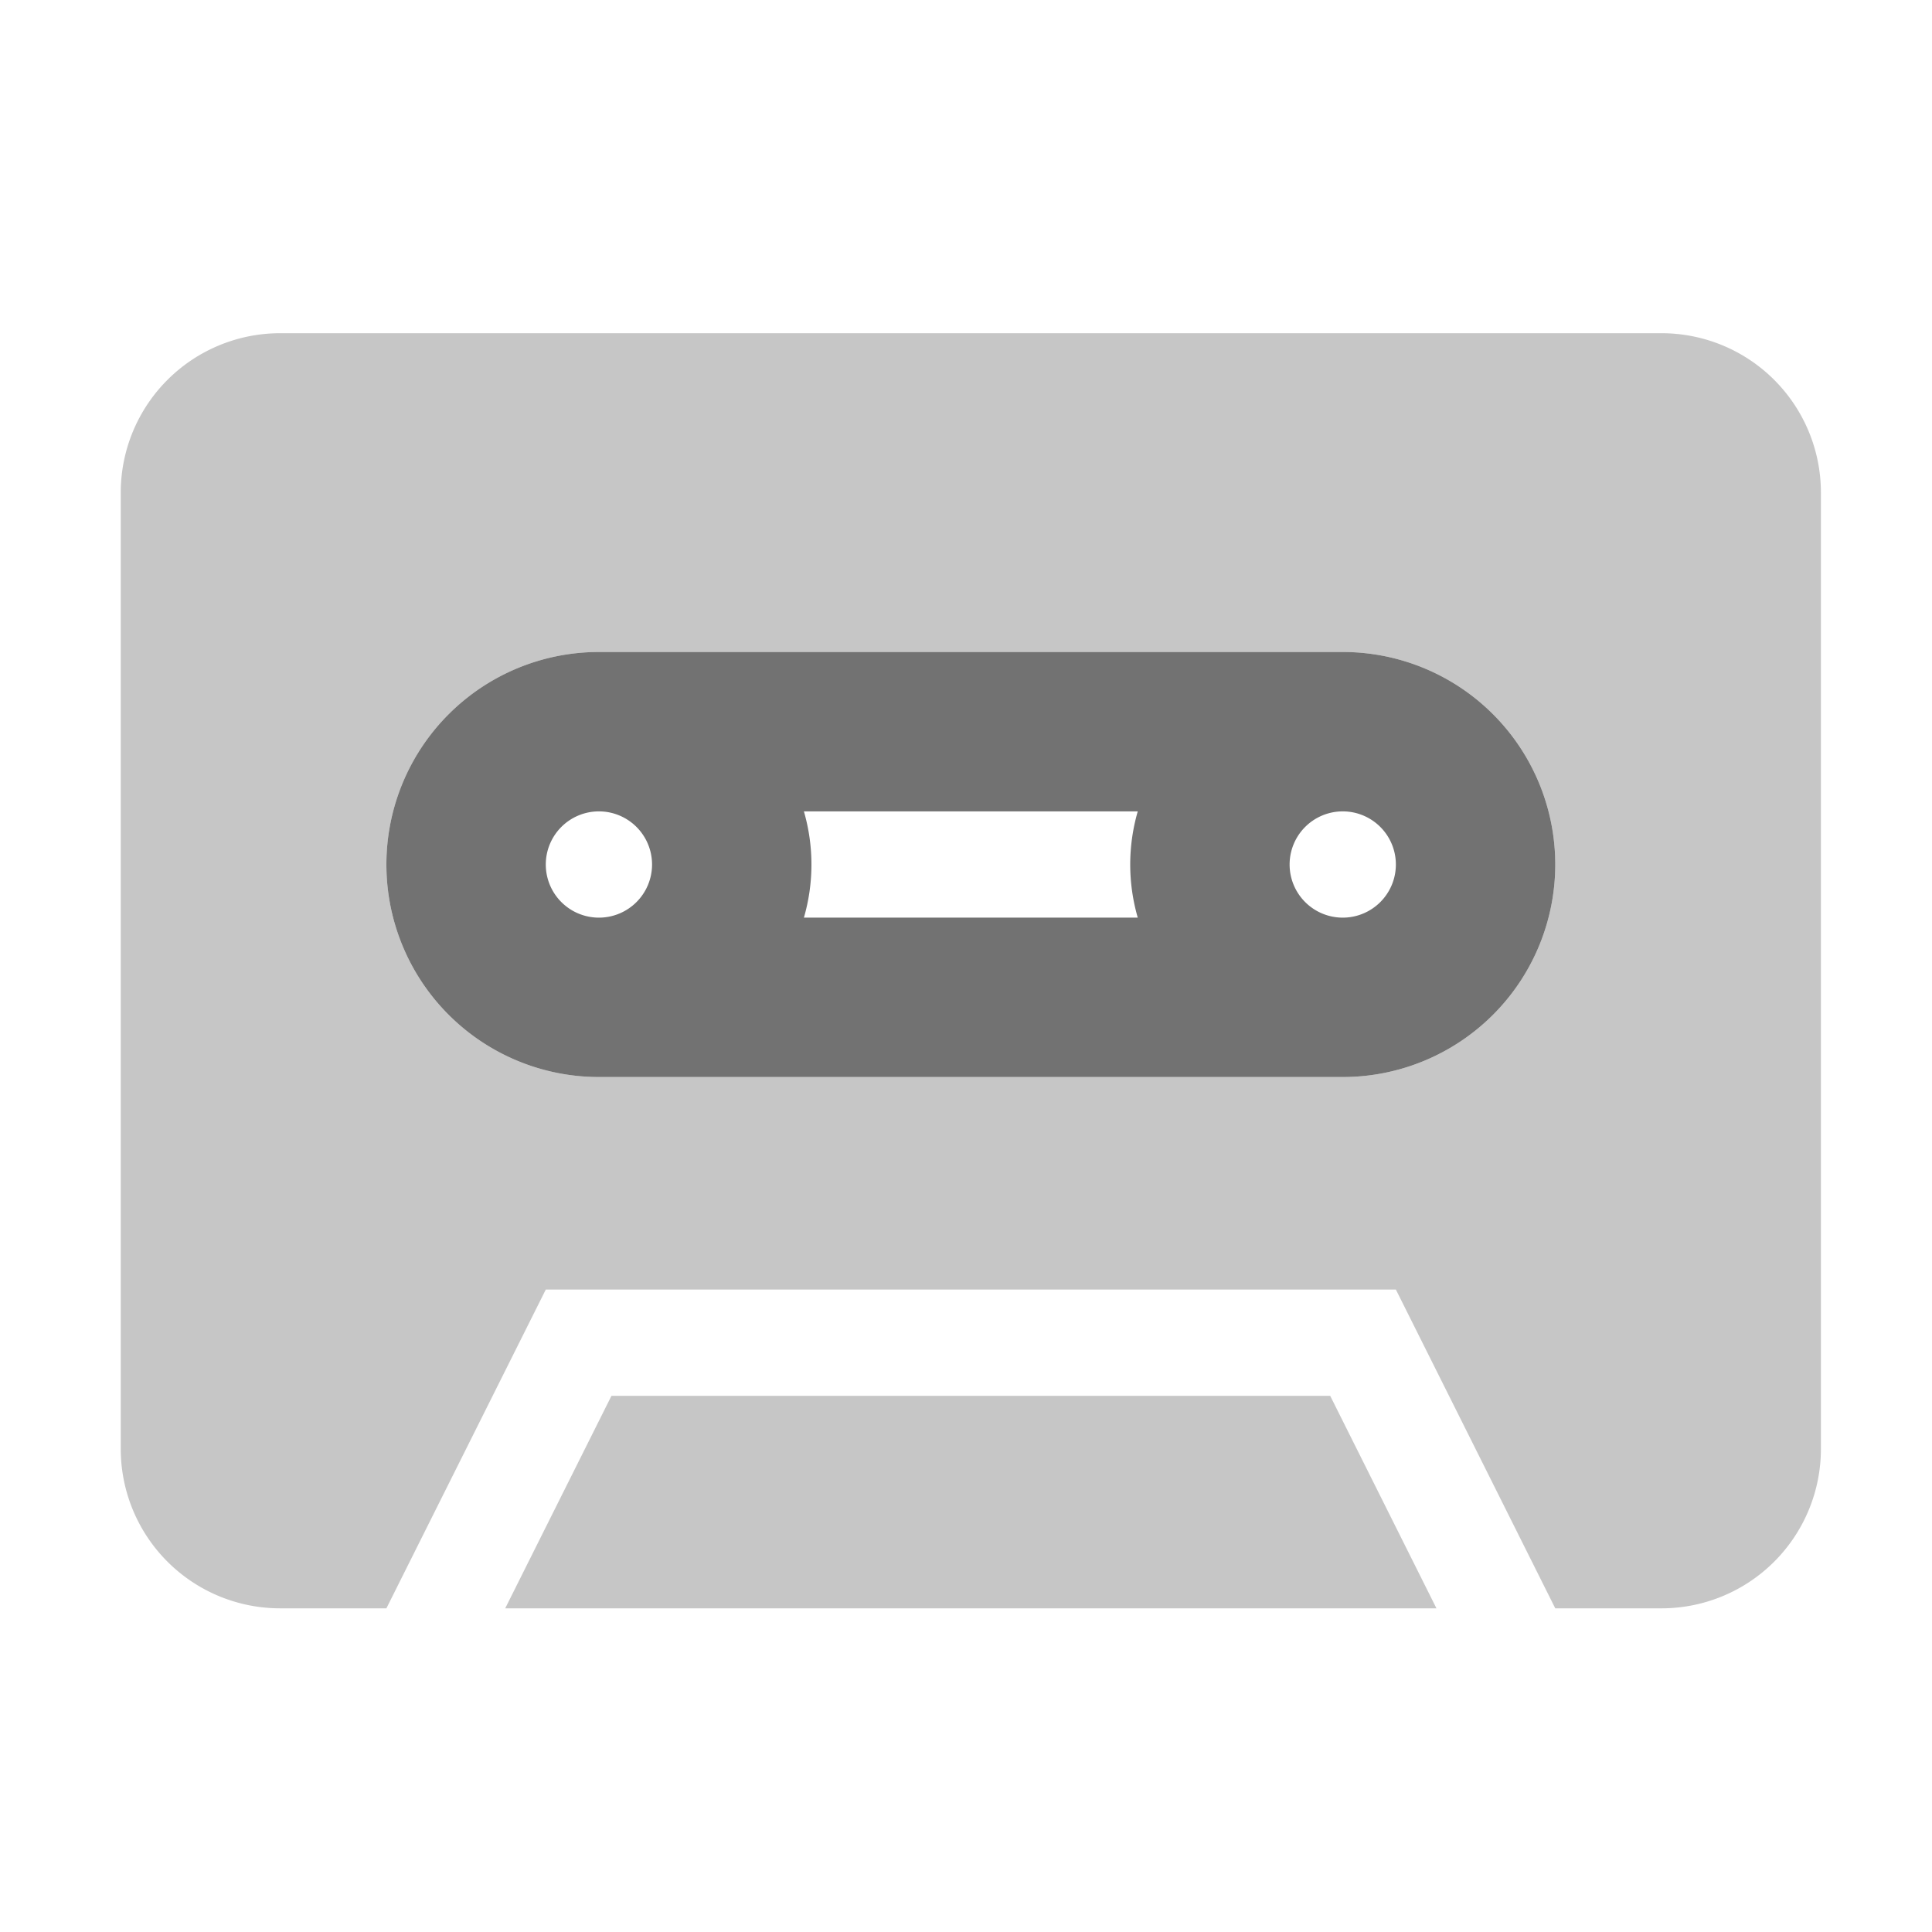 ﻿<?xml version='1.0' encoding='UTF-8'?>
<svg viewBox="-2 -1.999 32 32" xmlns="http://www.w3.org/2000/svg">
  <g transform="matrix(0.055, 0, 0, 0.055, 0, 0)">
    <defs>
      <style>.fa-secondary{opacity:.4}</style>
    </defs>
    <path d="M147.78, 384L115.78, 448L396.22, 448L364.22, 384zM464, 64L48, 64A48 48 0 0 0 0, 112L0, 400A48 48 0 0 0 48, 448L80, 448L128, 352L384, 352L432, 448L464, 448A48 48 0 0 0 512, 400L512, 112A48 48 0 0 0 464, 64zM368, 288L144, 288A64 64 0 0 1 144, 160L368, 160A64 64 0 0 1 368, 288z" fill="#727272" opacity="0.4" fill-opacity="1" class="Black" />
    <path d="M368, 160L144, 160A64 64 0 0 0 144, 288L368, 288A64 64 0 0 0 368, 160zM144, 240A16 16 0 1 1 160, 224A16 16 0 0 1 144, 240zM205.73, 240A57.52 57.52 0 0 0 205.73, 208L306.27, 208A57.52 57.52 0 0 0 306.27, 240zM368, 240A16 16 0 1 1 384, 224A16 16 0 0 1 368, 240z" fill="#727272" fill-opacity="1" class="Black" />
  </g>
</svg>